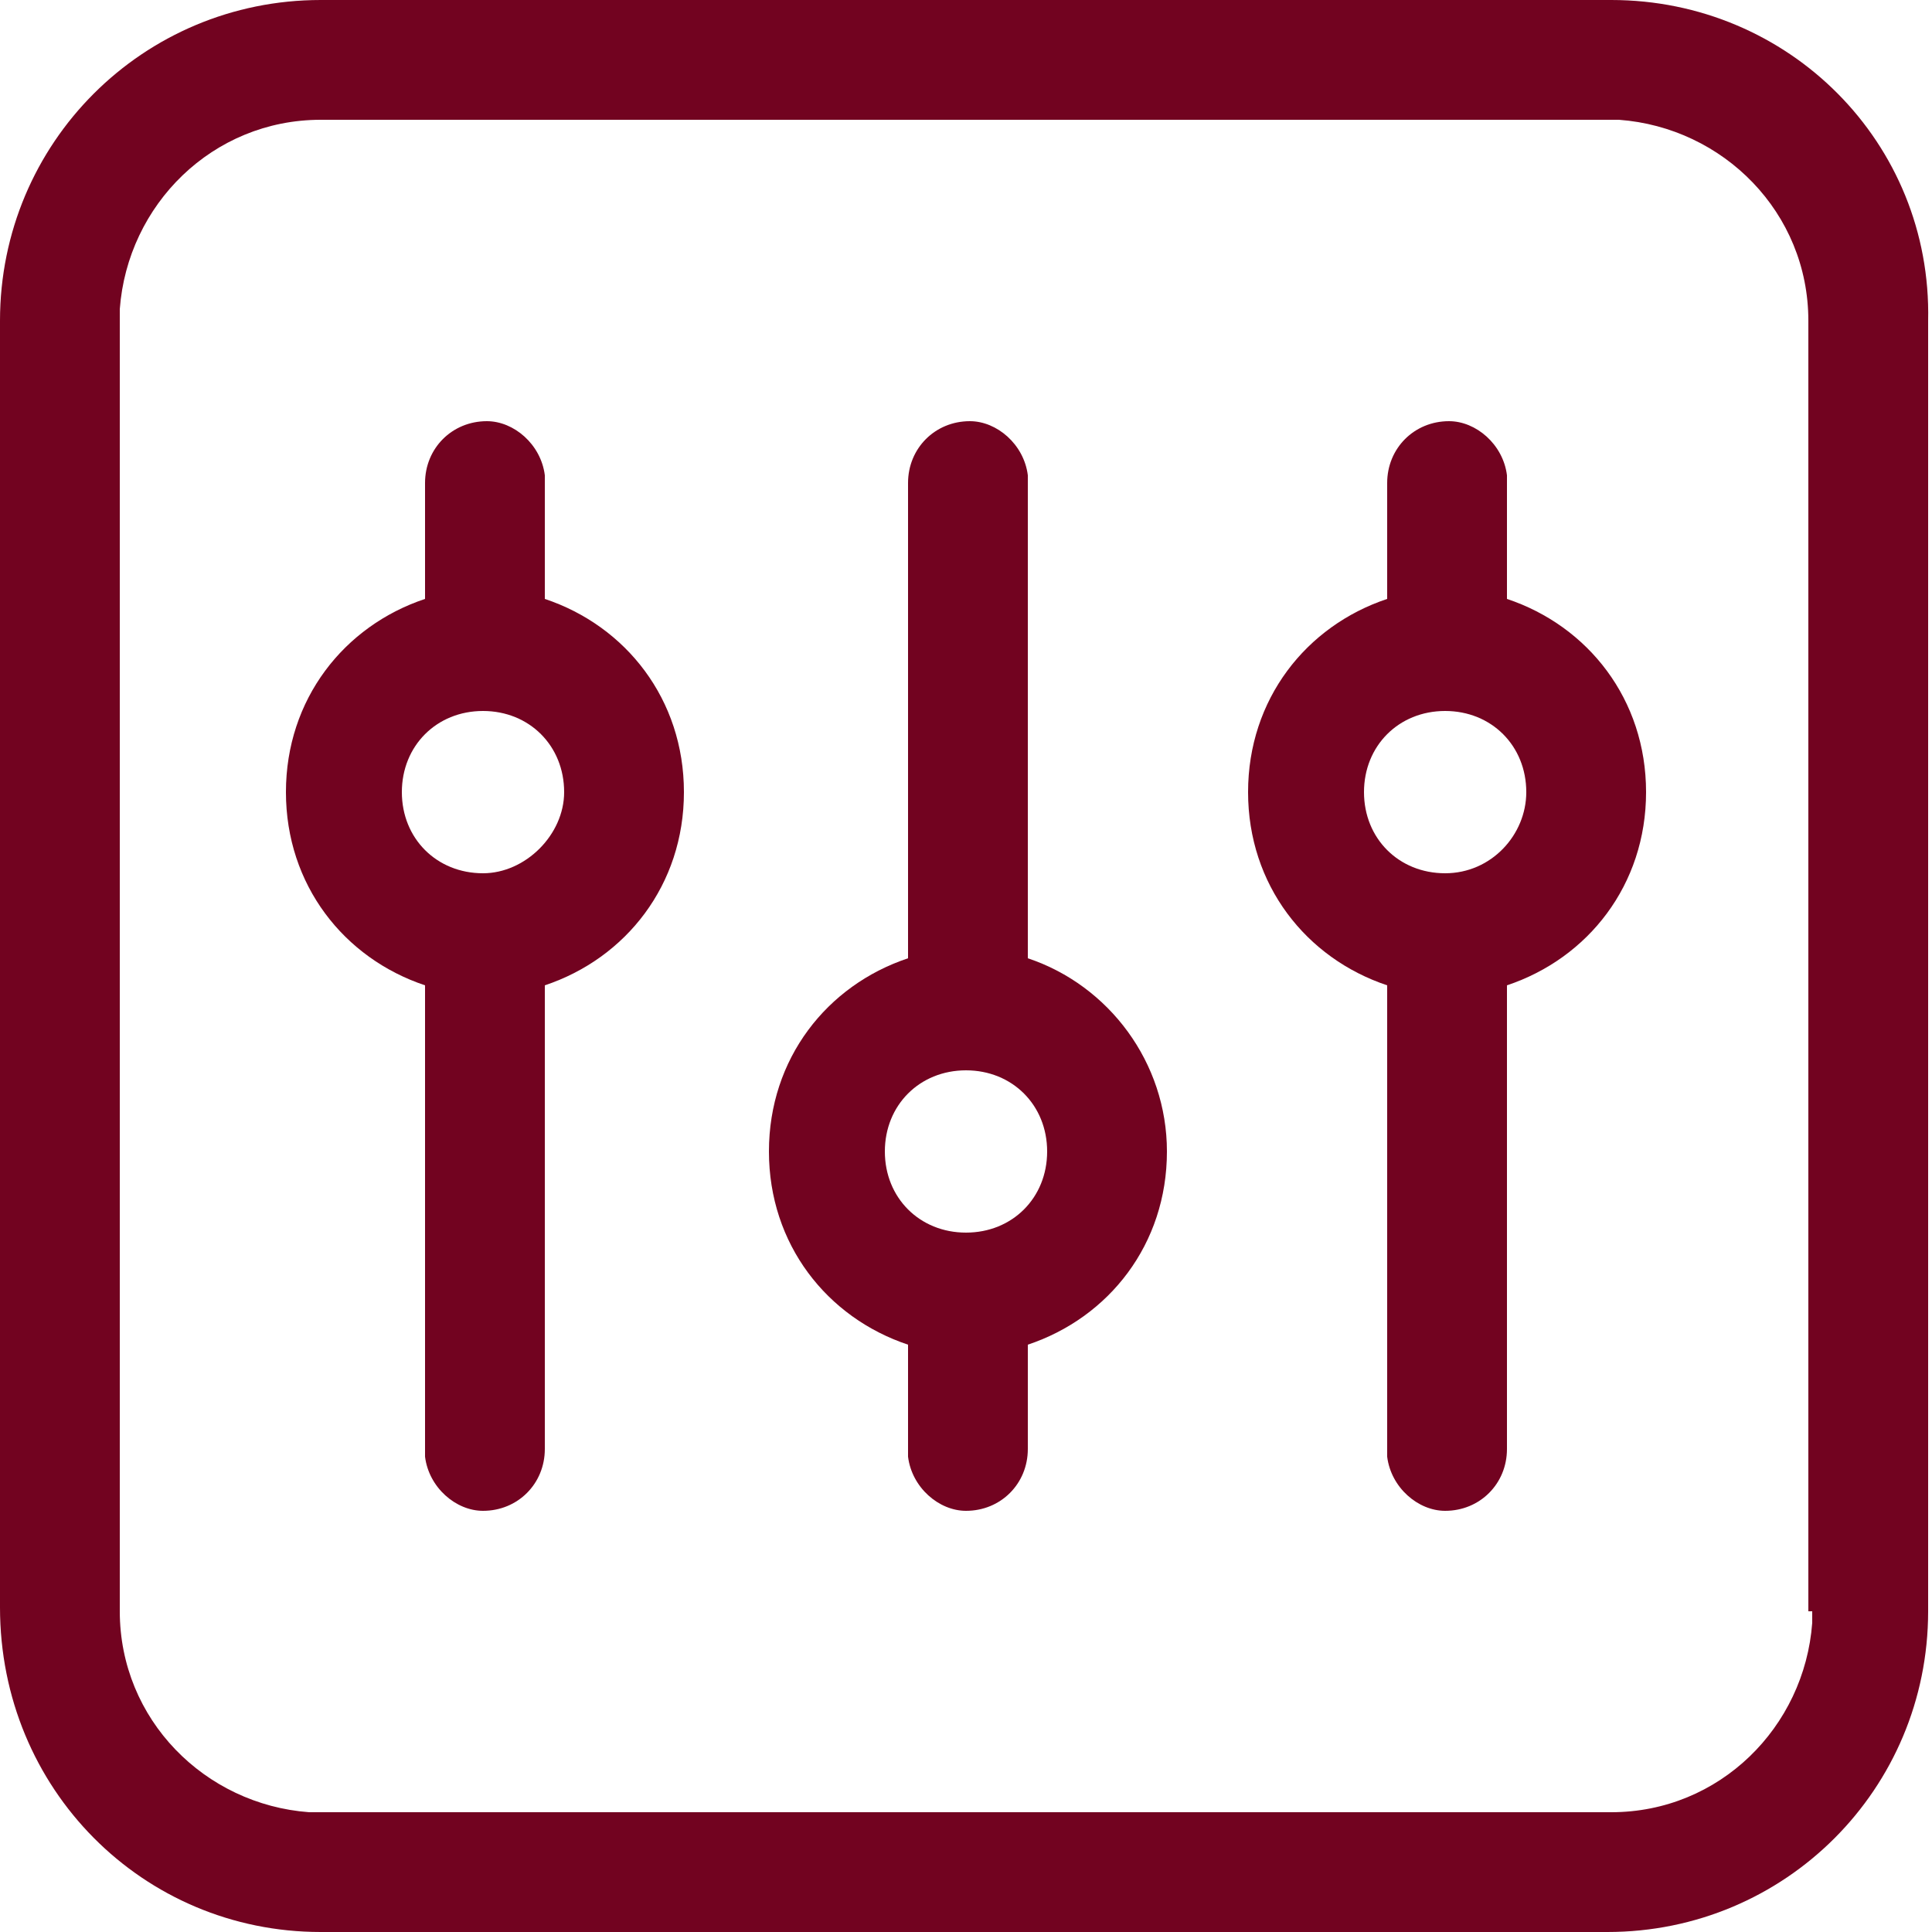 <?xml version="1.0" standalone="no"?><!DOCTYPE svg PUBLIC "-//W3C//DTD SVG 1.1//EN" "http://www.w3.org/Graphics/SVG/1.1/DTD/svg11.dtd"><svg t="1710319555088" class="icon" viewBox="0 0 1024 1024" version="1.1" xmlns="http://www.w3.org/2000/svg" p-id="1481" xmlns:xlink="http://www.w3.org/1999/xlink" width="200" height="200"><path d="M544.768 507.904v-256c-2.048-16.384-16.384-28.672-30.72-28.672-18.432 0-32.768 14.336-32.768 32.768v251.904c-43.008 14.336-73.728 53.248-73.728 102.4s30.72 88.064 73.728 102.4v59.392c2.048 16.384 16.384 28.672 30.72 28.672 18.432 0 32.768-14.336 32.768-32.768v-55.296c43.008-14.336 73.728-53.248 73.728-102.4 0-47.104-30.72-88.064-73.728-102.4zM512 653.312c-24.576 0-43.008-18.432-43.008-43.008 0-24.576 18.432-43.008 43.008-43.008s43.008 18.432 43.008 43.008c0 24.576-18.432 43.008-43.008 43.008z" p-id="1482" fill="#720320"></path><path d="M854.016 0H169.984C75.776 0 0 75.776 0 169.984v681.984C0 948.224 75.776 1024 169.984 1024h681.984c94.208 0 169.984-75.776 169.984-169.984V169.984C1024 75.776 948.224 0 854.016 0z m106.496 854.016v6.144c-4.096 55.296-49.152 100.352-106.496 100.352H163.84c-55.296-4.096-100.352-49.152-100.352-106.496V163.84c4.096-55.296 49.152-100.352 106.496-100.352h688.128c55.296 4.096 100.352 49.152 100.352 106.496v684.032z" p-id="1483" fill="#720320"></path><path d="M288.768 317.44v-65.536c-2.048-16.384-16.384-28.672-30.72-28.672-18.432 0-32.768 14.336-32.768 32.768v61.44c-43.008 14.336-73.728 53.248-73.728 102.4s30.72 88.064 73.728 102.4v249.856c2.048 16.384 16.384 28.672 30.72 28.672 18.432 0 32.768-14.336 32.768-32.768V522.24c43.008-14.336 73.728-53.248 73.728-102.4s-30.72-88.064-73.728-102.4zM256 462.848c-24.576 0-43.008-18.432-43.008-43.008 0-24.576 18.432-43.008 43.008-43.008s43.008 18.432 43.008 43.008c0 22.528-20.48 43.008-43.008 43.008zM798.72 317.44v-65.536c-2.048-16.384-16.384-28.672-30.72-28.672-18.432 0-32.768 14.336-32.768 32.768v61.44c-43.008 14.336-73.728 53.248-73.728 102.4s30.72 88.064 73.728 102.4v249.856c2.048 16.384 16.384 28.672 30.72 28.672 18.432 0 32.768-14.336 32.768-32.768V522.24c43.008-14.336 73.728-53.248 73.728-102.4s-30.72-88.064-73.728-102.4z m-32.768 145.408c-24.576 0-43.008-18.432-43.008-43.008 0-24.576 18.432-43.008 43.008-43.008s43.008 18.432 43.008 43.008c0 22.528-18.432 43.008-43.008 43.008z" p-id="1484" fill="#720320"></path></svg>